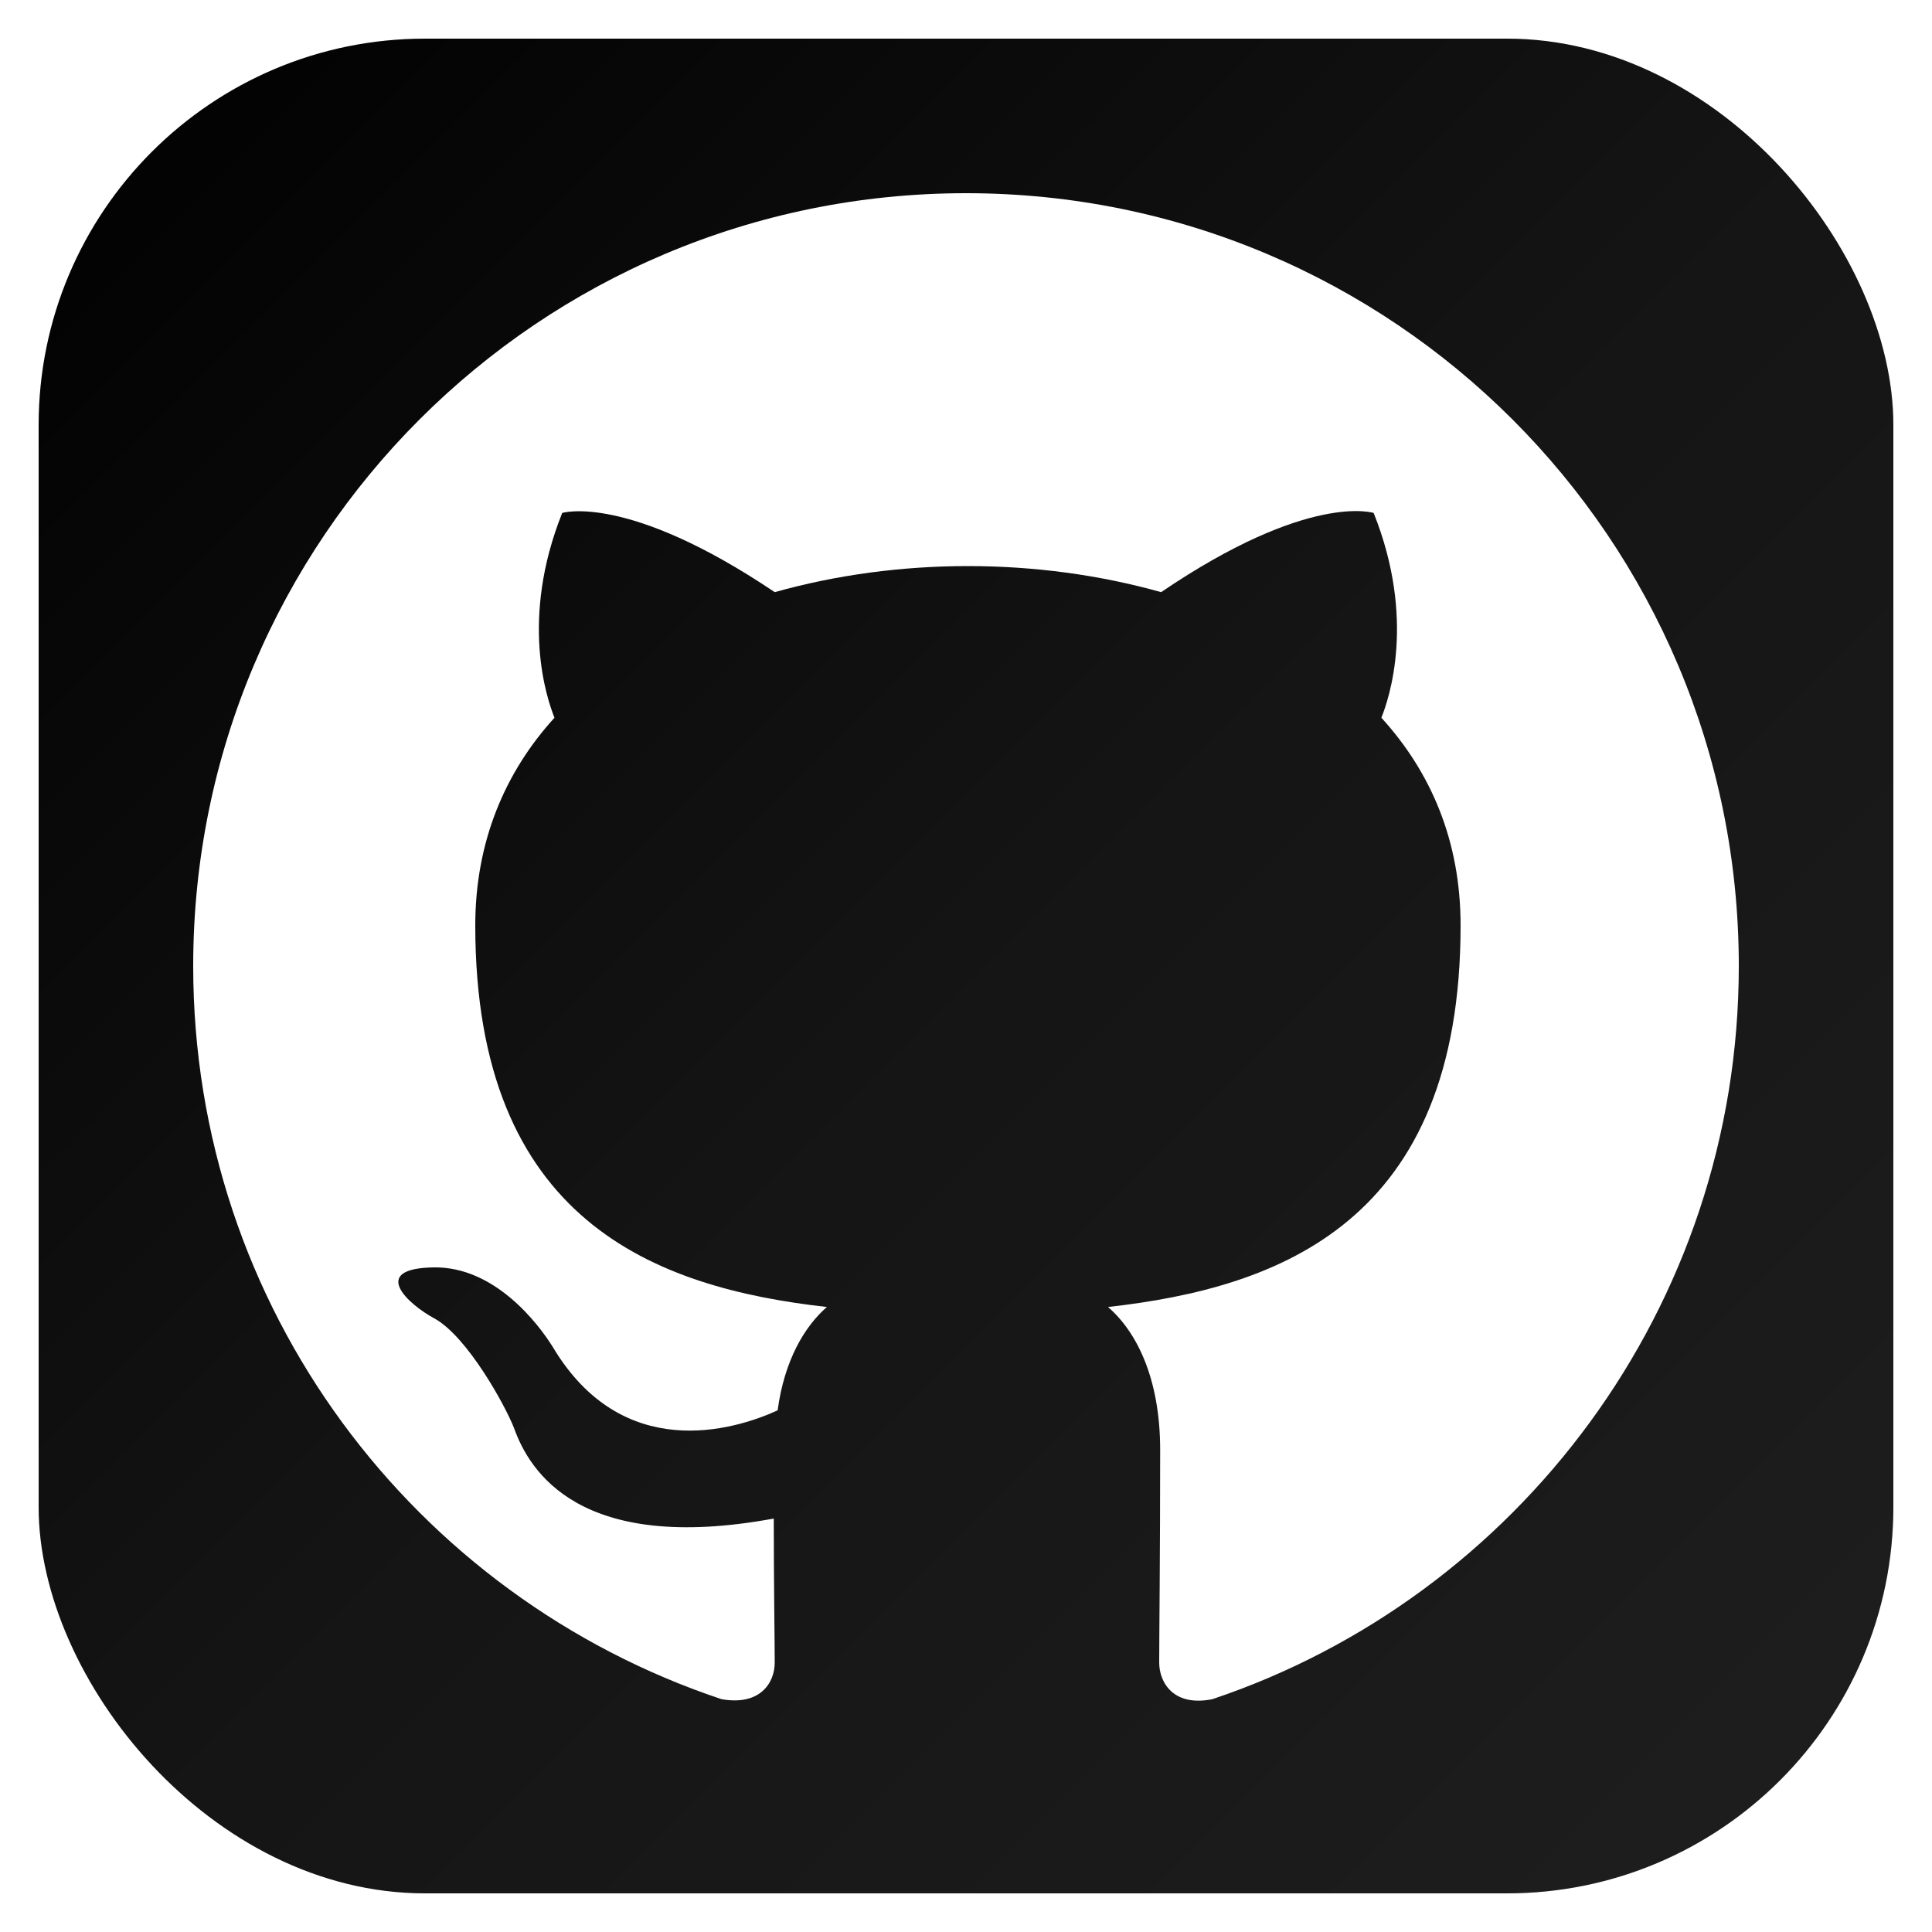 <svg width="50" height="50" viewBox="0 0 50 50" fill="none" xmlns="http://www.w3.org/2000/svg">
<g filter="url(#filter0_d_68_37)">
<rect x="1" y="1" width="48" height="48" rx="10" fill="black"/>
<rect x="1" y="1" width="48" height="48" rx="10" fill="url(#paint0_linear_68_37)" fill-opacity="0.4"/>
<path fill-rule="evenodd" clip-rule="evenodd" d="M25 5C13.95 5 5 13.95 5 25C5 33.85 10.725 41.325 18.675 43.975C19.675 44.15 20.05 43.55 20.05 43.025C20.05 42.55 20.025 40.975 20.025 39.3C15 40.225 13.7 38.075 13.3 36.95C13.075 36.375 12.1 34.6 11.25 34.125C10.55 33.75 9.55 32.825 11.225 32.8C12.8 32.775 13.925 34.25 14.3 34.85C16.1 37.875 18.975 37.025 20.125 36.5C20.3 35.2 20.825 34.325 21.4 33.825C16.95 33.325 12.3 31.6 12.3 23.95C12.3 21.775 13.075 19.975 14.35 18.575C14.15 18.075 13.45 16.025 14.55 13.275C14.55 13.275 16.225 12.75 20.05 15.325C21.65 14.875 23.35 14.65 25.05 14.65C26.75 14.65 28.45 14.875 30.05 15.325C33.875 12.725 35.55 13.275 35.55 13.275C36.65 16.025 35.95 18.075 35.75 18.575C37.025 19.975 37.8 21.75 37.8 23.95C37.8 31.625 33.125 33.325 28.675 33.825C29.4 34.45 30.025 35.65 30.025 37.525C30.025 40.2 30 42.35 30 43.025C30 43.55 30.375 44.175 31.375 43.975C39.275 41.325 45 33.825 45 25C45 13.95 36.05 5 25 5Z" fill="white"/>
</g>
<defs>
<filter id="filter0_d_68_37" x="0" y="0" width="50" height="50" filterUnits="userSpaceOnUse" color-interpolation-filters="sRGB">
<feFlood flood-opacity="0" result="BackgroundImageFix"/>
<feColorMatrix in="SourceAlpha" type="matrix" values="0 0 0 0 0 0 0 0 0 0 0 0 0 0 0 0 0 0 127 0" result="hardAlpha"/>
<feOffset/>
<feGaussianBlur stdDeviation="0.5"/>
<feComposite in2="hardAlpha" operator="out"/>
<feColorMatrix type="matrix" values="0 0 0 0 1 0 0 0 0 1 0 0 0 0 1 0 0 0 0.5 0"/>
<feBlend mode="normal" in2="BackgroundImageFix" result="effect1_dropShadow_68_37"/>
<feBlend mode="normal" in="SourceGraphic" in2="effect1_dropShadow_68_37" result="shape"/>
</filter>
<linearGradient id="paint0_linear_68_37" x1="1" y1="1" x2="49" y2="49" gradientUnits="userSpaceOnUse">
<stop stop-color="white" stop-opacity="0"/>
<stop offset="0.5" stop-color="white" stop-opacity="0.2"/>
<stop offset="1" stop-color="white" stop-opacity="0.3"/>
</linearGradient>
</defs>
</svg>
